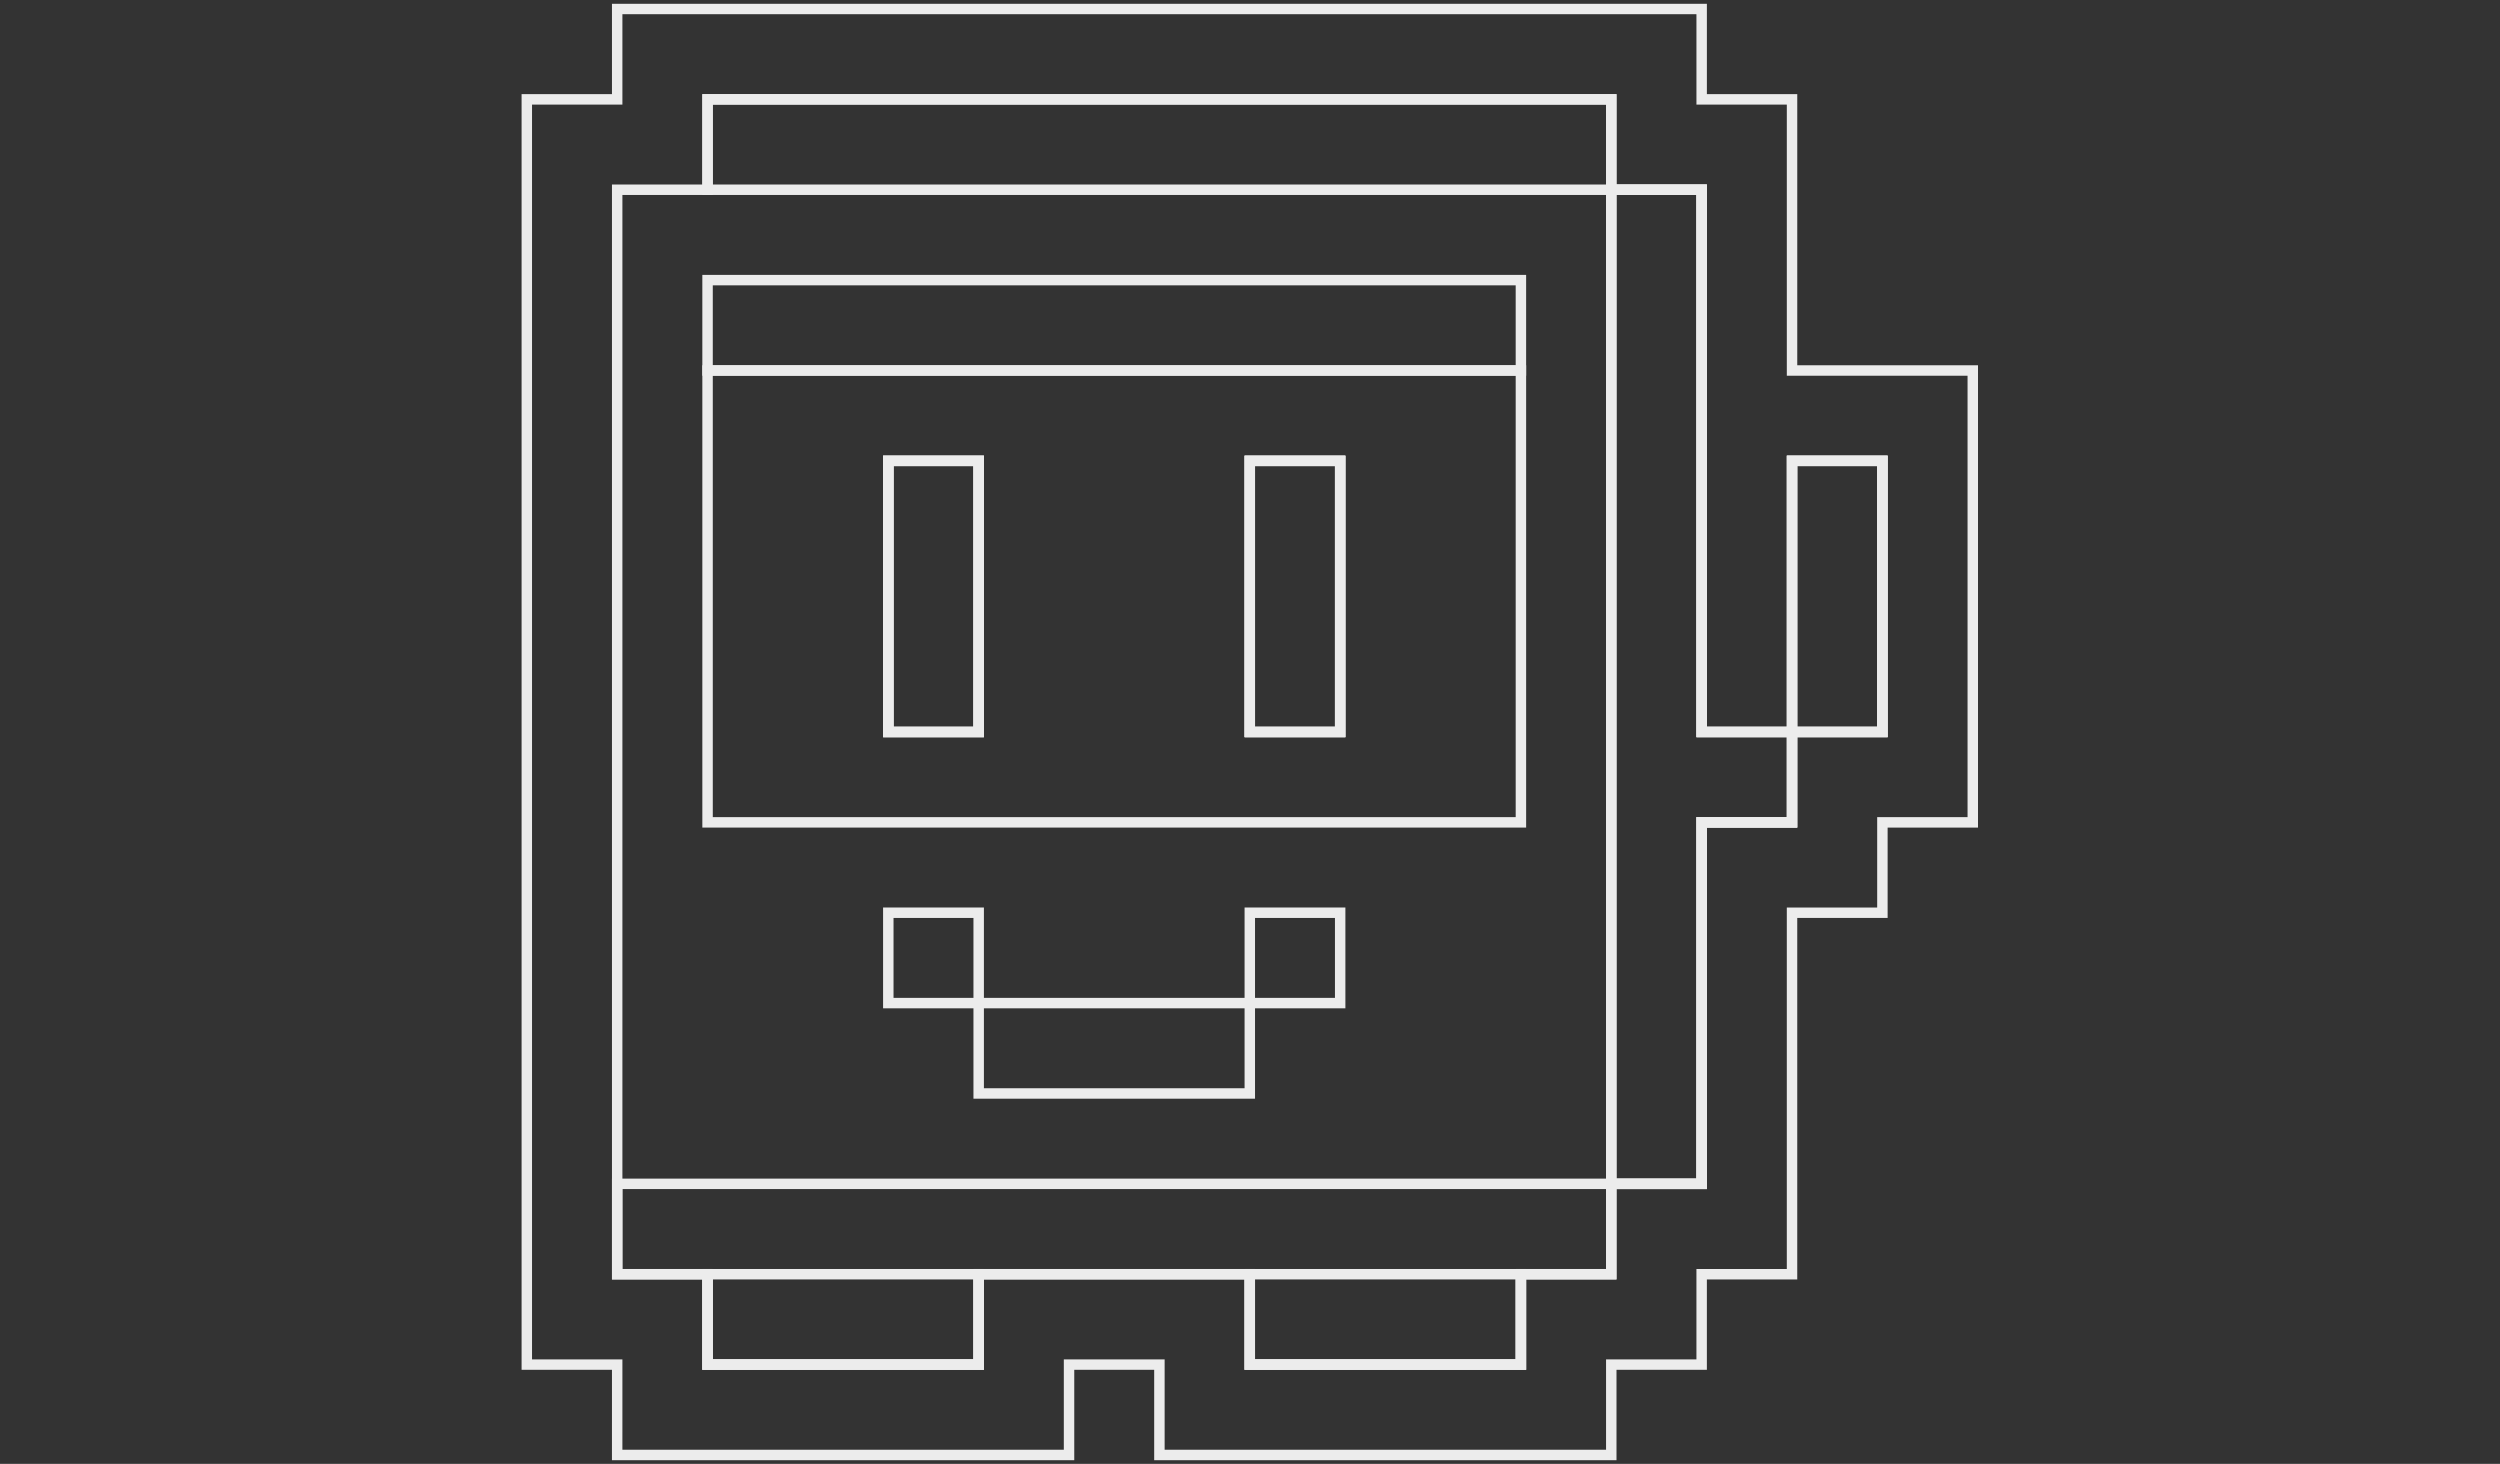 <?xml version="1.0" encoding="UTF-8" standalone="no"?>
<!-- Generator: Adobe Illustrator 13.0.0, SVG Export Plug-In . SVG Version: 6.00 Build 14948)  -->

<svg
   version="1.2"
   id="Layer_3"
   x="0px"
   y="0px"
   width="598.189px"
   height="350.26px"
   viewBox="0 0 598.189 350.26"
   xml:space="preserve"
   sodipodi:docname="controller.svg"
   inkscape:version="1.1.1 (3bf5ae0d25, 2021-09-20)"
   xmlns:inkscape="http://www.inkscape.org/namespaces/inkscape"
   xmlns:sodipodi="http://sodipodi.sourceforge.net/DTD/sodipodi-0.dtd"
   xmlns="http://www.w3.org/2000/svg"
   xmlns:svg="http://www.w3.org/2000/svg"
   xmlns:rdf="http://www.w3.org/1999/02/22-rdf-syntax-ns#"
   xmlns:cc="http://creativecommons.org/ns#"
   xmlns:dc="http://purl.org/dc/elements/1.1/"
   xmlns:ns="&amp;ns_sfw;"><rect x="0" y="0" width="598.189" height="350.26" fill="#333333" stroke="none"/><defs
   id="defs17" /><sodipodi:namedview
   id="namedview15"
   pagecolor="#ffffff"
   bordercolor="#666666"
   borderopacity="1.0"
   inkscape:pageshadow="2"
   inkscape:pageopacity="0.0"
   inkscape:pagecheckerboard="0"
   showgrid="false"
   inkscape:zoom="2.5012795"
   inkscape:cx="319.03672"
   inkscape:cy="149.72337"
   inkscape:window-width="1920"
   inkscape:window-height="1009"
   inkscape:window-x="-8"
   inkscape:window-y="-8"
   inkscape:window-maximized="1"
   inkscape:current-layer="Layer_3"
   showguides="false" />











<g
   id="g1078"
   transform="matrix(1.802,0,0,1.802,5.373,260.053)"
   style="mix-blend-mode:overlay;fill:none;stroke:#ececec;stroke-width:1.387;stroke-miterlimit:2.5;stroke-dasharray:none"><path
     style="fill:none;stroke:#ececec;stroke-width:1.387;stroke-miterlimit:2.5;stroke-dasharray:none"
     d="m 78.97,42.881 v -6 h -6 -6 v -84 -84 h 6 6 v -6 -6 h 72 72 v 6 6 h 6 6 v 18 18 h 12 12 v 30 30 h -6 -6 v 6 6 h -6 -6 v 24 24 h -6 -6 v 6 6 h -6 -6 v 6 6 h -30 -30 v -6 -6 h -6 -6 v 6 6 h -30 -30 z"
     id="path1086" /><path
     style="fill:none;stroke:#ececec;stroke-width:1.387;stroke-miterlimit:2.5;stroke-dasharray:none"
     d="m 90.97,30.881 v -6 h -6 -6 v -72 -72 h 6 6 v -6 -6 h 60 60 v 6 6 h 6 6 v 36 36 h 6 6 v -18 -18 h 6 6 v 18 18 h -6 -6 v 6 6 h -6 -6 v 24 24 h -6 -6 v 6 6 h -6 -6 v 6 6 h -18 -18 v -6 -6 h -18 -18 v 6 6 h -18 -18 z m 72,-36 v -6 h 6 6 v -6 -6 h -6 -6 v 6 6 h -18 -18 v -6 -6 h -6 -6 v 6 6 h 6 6 v 6 6 h 18 18 z m 36,-60 v -30 h -54 -54 v 30 30 h 54 54 z m -84,0 v -18 h 6 6 v 18 18 h -6 -6 z m 48,0 v -18 h 6 6 v 18 18 h -6 -6 z"
     id="path1084" /><path
     style="fill:none;stroke:#ececec;stroke-width:1.387;stroke-miterlimit:2.5;stroke-dasharray:none"
     d="m 90.97,30.881 v -6 h -6 -6 v -6 -6 h 66 66 v -66 -66 h -60 -60 v -6 -6 h 60 60 v 6 6 h 6 6 v 36 36 h 6 6 v -18 -18 h 6 6 v 18 18 h -6 -6 v 6 6 h -6 -6 v 24 24 h -6 -6 v 6 6 h -6 -6 v 6 6 h -18 -18 v -6 -6 h -18 -18 v 6 6 h -18 -18 z m 24,-96 v -18 h 6 6 v 18 18 h -6 -6 z m 48,0 v -18 h 6 6 v 18 18 h -6 -6 z m -72,-36 v -6 h 54 54 v 6 6 h -54 -54 z"
     id="path1082" /><path
     style="fill:none;stroke:#ececec;stroke-width:1.387;stroke-miterlimit:2.5;stroke-dasharray:none"
     d="m 90.97,30.881 v -6 h 18 18 v 6 6 h -18 -18 z m 72,0 v -6 h 18 18 v 6 6 h -18 -18 z m 48,-84 v -66 h 6 6 v 36 36 h 6 6 v -18 -18 h 6 6 v 18 18 h -6 -6 v 6 6 h -6 -6 v 24 24 h -6 -6 z m -96,-12 v -18 h 6 6 v 18 18 h -6 -6 z m 48,0 v -18 h 6 6 v 18 18 h -6 -6 z"
     id="path1080" /></g></svg>
